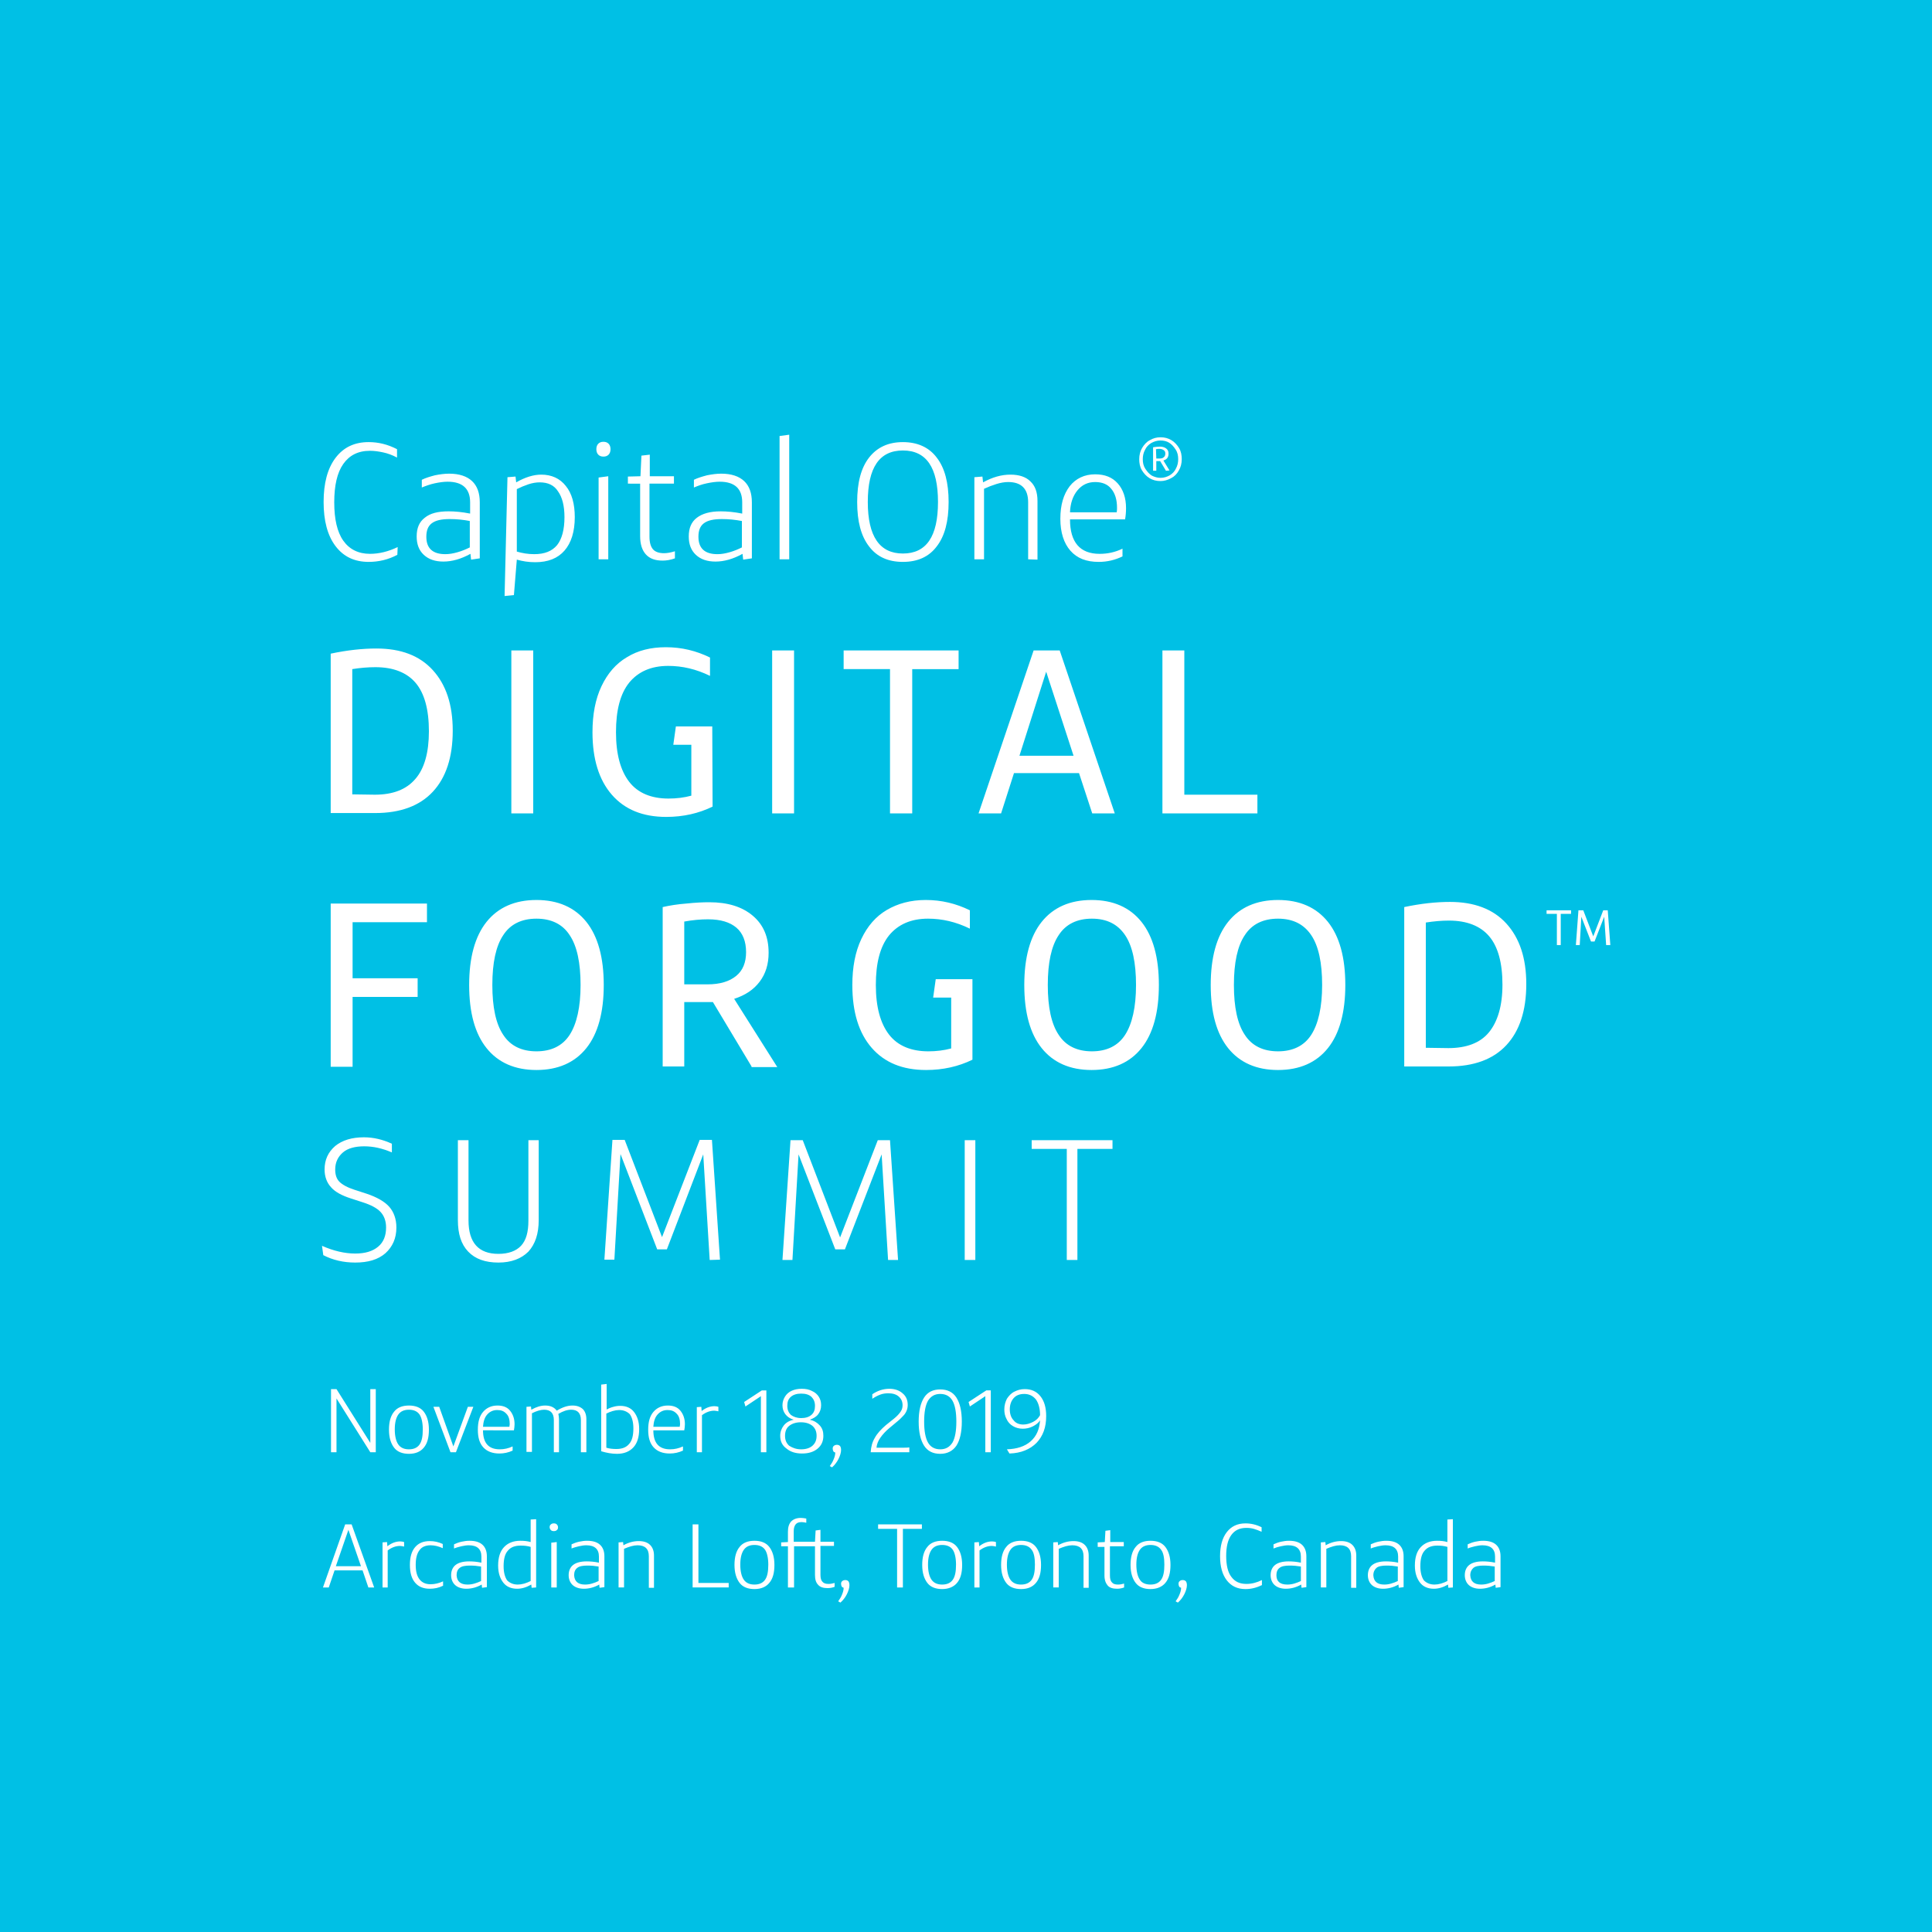 <svg id="Layer_1" xmlns="http://www.w3.org/2000/svg" viewBox="0 0 600 600"><style>.st1{fill:#fff}.st2{enable-background:new}</style><path fill="#00c0e5" d="M0 0h600v600H0z"/><path class="st1" d="M360.4 149.4c-1.3 0-2.4-.3-3.4-.9-1-.6-1.8-1.5-2.4-2.5-.6-1-.8-2.2-.8-3.4 0-1.3.3-2.5.9-3.5s1.4-1.9 2.4-2.4c1-.6 2.1-.9 3.3-.9 1.3 0 2.4.3 3.4.9 1 .6 1.8 1.5 2.4 2.5.6 1 .8 2.2.8 3.4 0 1.3-.3 2.5-.9 3.5-.6 1.1-1.4 1.9-2.4 2.4-1.1.6-2.2.9-3.3.9zm0-1c1.1 0 2-.3 2.9-.8.8-.5 1.5-1.2 1.9-2.1.5-.9.7-1.9.7-2.9 0-1.1-.2-2.1-.8-3s-1.2-1.6-2-2.1-1.7-.7-2.7-.7c-1.1 0-2 .3-2.9.8-.8.5-1.5 1.2-1.9 2.1-.5.9-.7 1.9-.7 2.9 0 1.1.2 2.1.8 3s1.2 1.6 2 2.1c.8.4 1.7.7 2.7.7zm1.7-2.2l-1.8-3h-1.2v3h-1v-7.3c.8-.1 1.5-.2 2.1-.2.8 0 1.5.2 2 .6s.7.9.7 1.6c0 1.1-.5 1.8-1.6 2.1l1.9 3.1-1.1.1zm-3-3.8h1c.6 0 1-.1 1.3-.4.3-.2.5-.6.5-1.1s-.1-.8-.5-1.1c-.3-.2-.7-.4-1.3-.4-.3 0-.7 0-1.1.1l.1 2.9zm-235.7 29.9c-2.8 1.5-5.8 2.2-8.9 2.2-4.4 0-7.8-1.6-10.3-4.9-2.5-3.3-3.7-7.9-3.7-13.7s1.2-10.4 3.7-13.7c2.5-3.3 5.9-4.9 10.3-4.9 3 0 5.9.7 8.8 2.2v2.6c-1.5-.8-2.9-1.3-4.3-1.6s-2.7-.5-4.1-.5c-3.7 0-6.4 1.4-8.3 4.1s-2.8 6.7-2.8 11.9.9 9.2 2.8 11.9c1.9 2.7 4.7 4.1 8.3 4.1 2.8 0 5.7-.7 8.6-2.1l-.1 2.4zm22.9 1.5l-.2-1.8c-2.9 1.6-5.7 2.4-8.4 2.4-2.6 0-4.6-.7-6.1-2.1-1.5-1.4-2.2-3.3-2.2-5.7 0-2.6.8-4.5 2.5-5.8 1.7-1.4 4.1-2 7.4-2 2 0 4.2.2 6.7.7V156c0-4.2-2.3-6.4-7-6.4-1.2 0-2.6.2-4 .5s-2.8.8-4 1.3V149c1.2-.6 2.6-1 4.1-1.4 1.5-.3 3-.5 4.4-.5 3.1 0 5.5.8 7.1 2.3 1.6 1.5 2.4 3.7 2.4 6.6v17.4l-2.7.4zm-8-1.7c1.2 0 2.4-.2 3.8-.6s2.6-.9 3.8-1.5v-8.2c-2.1-.4-4.1-.6-6.2-.6-2.6 0-4.4.4-5.6 1.3s-1.7 2.3-1.7 4.2c0 3.6 2 5.4 5.9 5.4zm18.4 13l.9-36.9 2.5-.2.2 1.8c2.8-1.6 5.4-2.4 7.8-2.4 3.2 0 5.8 1.2 7.6 3.5 1.9 2.3 2.8 5.6 2.8 9.7 0 4.5-1.1 8-3.2 10.4-2.1 2.4-5.1 3.6-9.1 3.6-2.1 0-3.9-.3-5.7-.8l-.9 11-2.9.3zm10.9-35.3c-1.1 0-2.3.2-3.5.6s-2.4.9-3.6 1.5v19.4c1.7.5 3.5.8 5.4.8 3.2 0 5.5-.9 7.1-2.8 1.5-1.9 2.3-4.8 2.3-8.7 0-3.5-.7-6.2-2-8-1.2-1.9-3.1-2.8-5.7-2.8zm19.8-8c-.7 0-1.2-.2-1.6-.6s-.6-1-.6-1.7.2-1.3.6-1.7c.4-.4.9-.6 1.6-.6s1.2.2 1.6.6c.4.4.6 1 .6 1.7s-.2 1.3-.6 1.7c-.4.4-.9.6-1.6.6zm-1.5 31.9v-25.4l3-.4v25.8h-3zm15.8-23.3v16.3c0 1.8.4 3.1 1.1 3.9.7.8 1.9 1.2 3.4 1.2 1 0 2.1-.2 3.4-.6v2.2c-1.4.5-2.7.7-3.8.7-2.3 0-4-.6-5.2-1.9-1.2-1.3-1.8-3.2-1.8-5.7v-16.3H195V148l3.9-.1.3-6.4 2.6-.3v6.7h7.5v2.3h-7.6v.2zm29.1 23.4l-.2-1.8c-2.9 1.6-5.7 2.4-8.4 2.4-2.6 0-4.6-.7-6.1-2.1-1.5-1.4-2.2-3.3-2.2-5.7 0-2.6.8-4.5 2.5-5.8s4.1-2 7.4-2c2 0 4.2.2 6.7.7V156c0-4.2-2.3-6.4-7-6.4-1.2 0-2.6.2-4 .5-1.5.3-2.8.8-4 1.3V149c1.2-.6 2.6-1 4.1-1.4 1.5-.3 3-.5 4.4-.5 3.1 0 5.5.8 7.1 2.3 1.6 1.5 2.4 3.7 2.4 6.6v17.4l-2.7.4zm-8-1.7c1.2 0 2.4-.2 3.8-.6s2.6-.9 3.8-1.5v-8.2c-2.1-.4-4.1-.6-6.2-.6-2.6 0-4.4.4-5.6 1.3s-1.7 2.3-1.7 4.2c0 3.6 2 5.4 5.9 5.4zm19.3 1.6v-38.3l3-.4v38.7h-3zm38.3.8c-4.6 0-8.1-1.6-10.5-4.8-2.5-3.2-3.7-7.8-3.7-13.8s1.2-10.6 3.7-13.8c2.5-3.2 6-4.8 10.5-4.8s8.1 1.6 10.5 4.8c2.5 3.2 3.7 7.8 3.7 13.8s-1.2 10.6-3.7 13.8c-2.4 3.2-5.9 4.8-10.5 4.8zm0-2.6c7.3 0 10.9-5.3 10.9-16s-3.6-16-10.9-16-10.9 5.3-10.9 16 3.7 16 10.9 16zm38.9 1.8V156c0-4.2-2.1-6.3-6.2-6.3-1.1 0-2.3.2-3.6.6-1.3.4-2.6.9-3.9 1.5v21.9h-3v-25.5l2.5-.2.2 1.8c2.9-1.6 5.7-2.4 8.5-2.4 2.7 0 4.8.7 6.2 2.1 1.5 1.4 2.2 3.4 2.2 6.1v18.2l-2.9-.1zm29.3-.9c-2.3 1.1-4.7 1.7-7.4 1.7-3.8 0-6.7-1.1-8.8-3.5-2-2.3-3.1-5.6-3.1-9.9 0-4.3 1-7.6 2.9-10.1 1.9-2.4 4.6-3.7 7.9-3.7 3 0 5.3.9 7 2.8s2.6 4.5 2.6 7.7c0 1.2-.1 2.4-.3 3.5h-17.1c0 7.1 3.1 10.7 9.2 10.7 2.5 0 4.8-.5 7.1-1.6v2.4zm-8.5-23.1c-2.3 0-4.1.9-5.5 2.6-1.4 1.7-2.2 4-2.3 6.8h14.5c.1-.5.1-1 .1-1.4 0-2.5-.6-4.5-1.8-5.9-1.1-1.4-2.8-2.1-5-2.1zM102.7 252.6V203c5.2-1.1 9.9-1.6 14.2-1.6 7.6 0 13.4 2.2 17.5 6.7s6.2 10.7 6.2 18.8c0 8.3-2.1 14.6-6.2 19s-10.1 6.6-17.9 6.6h-13.8v.1zm13.7-5.8c5.6 0 9.8-1.6 12.6-4.9 2.8-3.2 4.2-8.2 4.2-14.8 0-6.8-1.4-11.8-4.1-15-2.7-3.2-6.9-4.9-12.5-4.9-2.3 0-4.7.2-7.2.6v38.9l7 .1zm42.4 5.8V202h6.8v50.6h-6.8zm62.5-2.1c-4.3 2.1-9.1 3.2-14.4 3.2-7.3 0-12.9-2.3-16.9-6.9-4-4.6-6-11.1-6-19.4 0-5.5.9-10.3 2.8-14.3s4.5-7 7.9-9c3.4-2.1 7.4-3.1 12.1-3.1 4.9 0 9.4 1.1 13.7 3.2v5.7c-4.3-2.1-8.6-3.1-13-3.1-5.3 0-9.3 1.8-12.1 5.2-2.8 3.5-4.1 8.6-4.1 15.4 0 6.8 1.4 11.9 4.1 15.4s6.9 5.2 12.2 5.2c2.5 0 4.9-.3 7.1-.9v-15.8h-5.6l.8-5.7h11.3l.1 24.9zm18.5 2.1V202h6.8v50.6h-6.8zm36.6 0v-44.8H262V202h35.7v5.8h-14.4v44.8h-6.9zm62.8 0l-4.1-12.5h-20.2l-4 12.5h-7L321 202h8.1l17.1 50.6h-7zm-22.6-17.9h16.8l-8.5-26.1-8.3 26.1zm44.4 17.9V202h6.8v44.8h22.7v5.8H361zm-258.3 78.6v-50.6h29.9v5.8h-23.1v17.4h20.2v5.8h-20.2v21.7h-6.8v-.1zm43-25.3c0-8.5 1.8-15.1 5.4-19.6 3.6-4.5 8.8-6.8 15.5-6.8s11.9 2.3 15.5 6.8 5.4 11.1 5.4 19.6-1.8 15.1-5.4 19.6c-3.6 4.5-8.8 6.8-15.5 6.8s-11.9-2.3-15.5-6.8c-3.6-4.5-5.4-11-5.4-19.6zm7.2 0c0 6.9 1.1 12.1 3.4 15.5 2.2 3.4 5.7 5.1 10.3 5.1s8.1-1.7 10.3-5.1c2.2-3.4 3.4-8.6 3.4-15.5s-1.1-12.1-3.4-15.5c-2.2-3.4-5.7-5.1-10.3-5.1-4.6 0-8.1 1.7-10.3 5.1-2.3 3.4-3.4 8.6-3.4 15.5zm80.5 25.3l-12-20h-8.9v20h-6.7v-49.5c2.2-.5 4.7-.9 7.4-1.1 2.8-.3 5.1-.4 7.1-.4 5.7 0 10.2 1.4 13.5 4.2 3.3 2.8 4.9 6.6 4.9 11.5 0 3.5-.9 6.5-2.8 9s-4.5 4.2-7.9 5.3l13.4 21.2h-8zm-13.5-45.7c-2.2 0-4.7.2-7.4.7v19.5h7.2c3.9 0 6.8-.9 8.9-2.6 2.1-1.7 3.1-4.2 3.1-7.4 0-3.3-1-5.9-3-7.6-2-1.7-4.9-2.6-8.8-2.6zm82.1 43.6c-4.3 2.1-9.1 3.2-14.4 3.2-7.3 0-12.9-2.3-16.9-6.9s-6-11.1-6-19.5c0-5.5.9-10.3 2.8-14.3s4.5-7 7.9-9 7.4-3.1 12.1-3.1c4.9 0 9.4 1.1 13.7 3.2v5.7c-4.3-2.1-8.6-3.1-13-3.1-5.3 0-9.3 1.8-12.1 5.2-2.8 3.5-4.1 8.6-4.1 15.4 0 6.8 1.4 11.9 4.1 15.4s6.9 5.2 12.2 5.2c2.5 0 4.9-.3 7.1-.9v-15.8h-5.6l.8-5.7H302v25zm16.1-23.2c0-8.5 1.8-15.1 5.4-19.6 3.6-4.5 8.8-6.8 15.5-6.8s11.9 2.3 15.5 6.8 5.4 11.1 5.4 19.6-1.8 15.1-5.4 19.6c-3.6 4.5-8.8 6.8-15.5 6.8s-11.9-2.3-15.5-6.8c-3.6-4.5-5.4-11-5.4-19.6zm7.3 0c0 6.9 1.1 12.1 3.4 15.5 2.2 3.4 5.7 5.1 10.3 5.1s8.1-1.7 10.3-5.1c2.2-3.4 3.4-8.6 3.4-15.5s-1.1-12.1-3.4-15.5-5.7-5.1-10.3-5.1c-4.6 0-8.1 1.7-10.3 5.1-2.3 3.4-3.4 8.6-3.4 15.5zm50.6 0c0-8.5 1.8-15.1 5.4-19.6s8.8-6.8 15.5-6.8 11.9 2.3 15.5 6.8 5.4 11.1 5.4 19.6-1.8 15.1-5.4 19.6c-3.6 4.5-8.8 6.8-15.5 6.8s-11.9-2.3-15.5-6.8c-3.6-4.5-5.4-11-5.4-19.6zm7.2 0c0 6.9 1.1 12.1 3.4 15.5 2.2 3.4 5.7 5.1 10.3 5.1s8.1-1.7 10.3-5.1c2.2-3.4 3.4-8.6 3.4-15.5s-1.1-12.1-3.4-15.5-5.7-5.1-10.3-5.1c-4.6 0-8.1 1.7-10.3 5.1-2.3 3.4-3.4 8.6-3.4 15.5zm52.9 25.3v-49.5c5.2-1.1 9.9-1.6 14.2-1.6 7.5 0 13.4 2.2 17.5 6.7s6.2 10.7 6.2 18.8c0 8.3-2.1 14.6-6.2 19s-10.1 6.6-17.9 6.6h-13.8zm13.7-5.7c5.6 0 9.9-1.6 12.6-4.9s4.2-8.2 4.2-14.8c0-6.8-1.4-11.8-4.1-15-2.7-3.2-6.9-4.9-12.5-4.9-2.3 0-4.6.2-7.2.6v38.9l7 .1zm33.7-32v-9.7h-3.2v-1.1h7.6v1.1h-3.2v9.7h-1.2zm15.3 0l-.6-8.8-3 7.7h-1.1l-3-7.7-.5 8.8h-1.2l.8-10.8h1.5l3.1 8.1 3.1-8.1h1.4l.8 10.8h-1.3zM100 386.9c3.6 1.6 7.1 2.4 10.3 2.4 3.1 0 5.4-.7 7.1-2.1 1.7-1.4 2.5-3.4 2.5-6 0-2-.6-3.6-1.7-4.8-1.1-1.2-3-2.2-5.5-3l-3.7-1.2c-2.8-.9-4.9-2-6.2-3.5-1.3-1.4-2-3.3-2-5.5 0-3 1.1-5.4 3.3-7.3 2.2-1.8 5.2-2.7 8.9-2.7 3 0 5.9.7 8.7 2v2.7c-3-1.3-5.8-1.9-8.6-1.9s-5.1.6-6.6 1.9-2.4 3-2.4 5.3c0 1.6.4 2.9 1.3 3.8s2.5 1.8 4.7 2.5l3.7 1.2c3.3 1.1 5.7 2.5 7.1 4.1s2.2 3.8 2.2 6.4c0 3.4-1.2 6-3.4 8-2.3 2-5.4 2.9-9.4 2.9-3.7 0-7-.8-9.9-2.3l-.4-2.9zm64.1-32.8h3.2v24.8c0 4.3-1.1 7.5-3.2 9.8-2.2 2.2-5.3 3.4-9.3 3.4-4.1 0-7.2-1.1-9.4-3.4s-3.2-5.5-3.2-9.8v-24.8h3.3V379c0 6.9 3.1 10.4 9.3 10.4 3.1 0 5.5-.9 7-2.5 1.6-1.7 2.3-4.3 2.3-7.8v-25zm56.3 37.2l-2-32.8-11.3 29.5h-3l-11.4-29.6-1.9 32.8h-3.1l2.5-37.2h3.8l11.6 30.2 11.7-30.2h3.8l2.5 37.2-3.2.1zm55.4 0l-2-32.8-11.4 29.5h-3L248 358.5l-1.9 32.8H243l2.5-37.2h3.8l11.6 30.2 11.7-30.2h3.8l2.5 37.2h-3.1zm23.8 0v-37.2h3.3v37.2h-3.3zm31.7 0v-34.5h-10.9v-2.7h25.1v2.7h-10.9v34.5h-3.3z"/><g class="st2"><path class="st1" d="M115 431.4h1.7V451H115l-10.5-16.7V451h-1.7v-19.6h1.7l10.5 16.7v-16.7zm12 20.1c-2 0-3.6-.6-4.6-1.9-1-1.3-1.6-3.1-1.6-5.6 0-2.4.5-4.3 1.6-5.6 1-1.3 2.6-1.9 4.6-1.9s3.6.6 4.6 1.9c1 1.3 1.6 3.1 1.6 5.6 0 2.5-.5 4.3-1.6 5.6-1 1.2-2.5 1.9-4.6 1.9zm0-1.4c1.5 0 2.6-.5 3.3-1.5.7-1 1-2.5 1-4.7 0-2.1-.4-3.7-1-4.6-.7-1-1.8-1.5-3.3-1.5-1.5 0-2.6.5-3.3 1.5-.7 1-1.1 2.5-1.1 4.6 0 2.1.4 3.7 1.1 4.7.7 1 1.8 1.5 3.3 1.5zm12.9.9l-5.3-14.1h1.8l4.4 12.3 4.5-12.3h1.7l-5.4 14.1h-1.7zm19.3-.5c-1.3.6-2.7.9-4.1.9-2.1 0-3.8-.6-5-1.9-1.2-1.3-1.7-3.1-1.7-5.5s.5-4.2 1.6-5.5c1.1-1.3 2.6-2 4.5-2 1.7 0 3 .5 3.9 1.6s1.4 2.5 1.4 4.2c0 .7-.1 1.3-.2 1.9H150c0 3.9 1.7 5.9 5.2 5.9 1.4 0 2.7-.3 4-.9v1.3zm-4.8-12.6c-1.3 0-2.3.5-3.1 1.4-.8.9-1.2 2.2-1.3 3.8h8.2c0-.3.1-.6.1-.8 0-1.4-.3-2.5-1-3.2-.8-.9-1.7-1.2-2.9-1.2zm26 13.1v-10c0-2.1-1-3.2-3-3.2-1.2 0-2.5.4-4 1.3.1.5.2 1 .2 1.6V451H172v-10c0-2.1-1-3.2-3-3.2-1.1 0-2.4.4-3.8 1.1v12h-1.7v-14l1.4-.1.1 1c1.6-.9 3-1.3 4.3-1.3 1.6 0 2.8.5 3.6 1.6 1.8-1.1 3.4-1.6 4.9-1.6 1.4 0 2.4.4 3.2 1.1.7.7 1.1 1.8 1.1 3.1V451h-1.7zm7.9-13.2c.7-.4 1.4-.7 2.2-.9.7-.2 1.4-.3 2.1-.3 1.8 0 3.3.6 4.3 1.9s1.6 3 1.6 5.3c0 2.5-.6 4.4-1.8 5.7-1.2 1.3-2.9 2-5.1 2-1.6 0-3.2-.3-4.9-.8V430l1.7-.2v8zm4 .1c-.6 0-1.3.1-2 .3-.7.2-1.4.5-2 .8v10.6c1 .3 2 .4 3.1.4 1.8 0 3.1-.5 4-1.6.9-1 1.3-2.6 1.3-4.8 0-1.9-.4-3.4-1.1-4.4-.8-.8-1.9-1.3-3.3-1.3zm19.8 12.6c-1.3.6-2.7.9-4.1.9-2.1 0-3.8-.6-5-1.9-1.2-1.3-1.7-3.1-1.7-5.5s.5-4.2 1.6-5.5c1.1-1.3 2.6-2 4.5-2 1.7 0 3 .5 3.9 1.6s1.4 2.5 1.4 4.2c0 .7-.1 1.3-.2 1.9h-9.6c0 3.9 1.7 5.9 5.2 5.9 1.4 0 2.7-.3 4-.9v1.3zm-4.8-12.6c-1.3 0-2.3.5-3.1 1.4-.8.9-1.2 2.2-1.3 3.8h8.2c0-.3.1-.6.1-.8 0-1.4-.3-2.5-1-3.2-.8-.9-1.7-1.2-2.9-1.2zm9.1 13.1v-14l1.4-.1.1 1.3c1.3-1 2.6-1.5 4-1.5.5 0 .9.1 1.2.2v1.4c-.5-.1-.9-.2-1.3-.2-1.3 0-2.6.5-3.8 1.4V451h-1.6zm19.9 0v-17.4l-4.8 3.2-.4-1.4 5.5-3.6h1.4V451h-1.7zm6-5.1c0-1.2.4-2.3 1.1-3.2s1.7-1.5 3.1-1.8c-1.1-.3-2-.9-2.6-1.7-.6-.8-.9-1.7-.9-2.8 0-1 .3-1.9.8-2.7.5-.8 1.2-1.4 2.1-1.8.9-.4 1.9-.6 3.1-.6 1.2 0 2.3.2 3.2.7.9.4 1.6 1 2.1 1.8s.7 1.6.7 2.6c0 1.1-.3 2-.9 2.8-.6.8-1.5 1.3-2.6 1.7 1.3.3 2.3.9 3.1 1.8s1.1 1.9 1.1 3.2c0 1.7-.6 3-1.8 4s-2.8 1.5-4.8 1.5-3.6-.5-4.8-1.5c-1.4-1-2-2.3-2-4zm6.5 4.2c1.5 0 2.7-.4 3.5-1.1.9-.8 1.3-1.8 1.3-3.1s-.4-2.3-1.3-3.1c-.9-.7-2-1.1-3.6-1.1-1.5 0-2.7.4-3.6 1.1-.9.7-1.3 1.8-1.3 3.1s.4 2.3 1.3 3.1c1.1.7 2.3 1.1 3.7 1.1zm0-9.7c1.3 0 2.4-.3 3.2-1 .8-.7 1.1-1.6 1.1-2.8 0-1.2-.4-2.1-1.1-2.8-.8-.7-1.8-1-3.2-1-1.3 0-2.4.3-3.2 1-.8.7-1.1 1.6-1.1 2.8 0 1.2.4 2.1 1.1 2.8.8.6 1.9 1 3.2 1zm8.9 14.9c.5-.7.9-1.3 1.2-2.1.3-.7.5-1.4.5-2.1-.3-.1-.5-.2-.6-.4s-.2-.5-.2-.8c0-.4.1-.7.4-.9.2-.2.6-.3.9-.3.4 0 .7.1 1 .4.2.3.3.7.3 1.2 0 .8-.3 1.8-.8 2.8-.5 1-1.2 1.9-2 2.6l-.7-.4zm12.7-4.3c.1-1.7.5-3.2 1.3-4.5.7-1.3 1.9-2.6 3.4-3.9l2.5-2c1-.8 1.7-1.6 2.1-2.2.4-.6.6-1.2.6-2 0-1.1-.4-2-1.2-2.7-.8-.7-1.9-1-3.2-1-.9 0-1.7.1-2.5.4-.8.3-1.6.7-2.5 1.3V433c1.6-1.1 3.4-1.7 5.3-1.7 1.7 0 3.1.5 4.1 1.4 1.1.9 1.6 2.1 1.6 3.6 0 .6-.1 1.2-.3 1.7-.2.5-.5 1.1-1 1.6s-1.1 1.2-2 1.9l-2.4 2c-1.2 1-2.1 2-2.8 3s-1.1 2-1.2 3.1h7.8c1 0 1.8 0 2.4-.1v1.5h-12zm21.6.5c-2.2 0-3.9-.8-5-2.5s-1.7-4.2-1.7-7.5.6-5.8 1.7-7.5c1.1-1.7 2.8-2.5 5-2.5s3.9.8 5 2.5 1.7 4.2 1.7 7.5-.6 5.8-1.7 7.5c-1.1 1.6-2.8 2.5-5 2.5zm0-1.4c1.7 0 2.9-.7 3.8-2.1.8-1.4 1.2-3.6 1.2-6.5s-.4-5.1-1.2-6.5c-.8-1.4-2.1-2.1-3.8-2.1-1.7 0-2.9.7-3.8 2.1-.8 1.4-1.2 3.6-1.2 6.5s.4 5.1 1.2 6.5c.8 1.4 2.1 2.1 3.8 2.1zm14 .9v-17.4l-4.8 3.2-.4-1.4 5.5-3.6h1.4V451H306zm6.7-.9c3.1-.1 5.6-.9 7.4-2.5 1.8-1.6 2.7-3.7 2.9-6.5-.5.8-1.3 1.4-2.3 1.9-1 .5-2.1.7-3.1.7-1.1 0-2.2-.3-3-.8-.9-.5-1.6-1.3-2-2.2-.5-.9-.7-1.9-.7-3 0-1.2.3-2.3.8-3.3.6-.9 1.3-1.7 2.3-2.2 1-.5 2-.8 3.2-.8 2.1 0 3.7.7 4.9 2.2 1.2 1.5 1.8 3.5 1.8 6.2 0 3.5-1 6.2-3 8.3-2 2-4.8 3.2-8.4 3.3l-.8-1.3zm5.1-7.7c1 0 2-.3 3-.8s1.7-1.2 2.2-2.1c0-2.1-.5-3.8-1.3-4.9-.9-1.1-2.1-1.7-3.6-1.7-1.4 0-2.5.4-3.3 1.3-.8.9-1.2 2.1-1.2 3.5s.4 2.6 1.2 3.4c.6.8 1.6 1.3 3 1.3z"/></g><g class="st2"><path class="st1" d="M114.4 493l-1.8-5.3h-8.7l-1.8 5.3h-1.8l6.9-19.6h2l7 19.6h-1.8zm-10.1-6.6h7.8l-3.9-11.3-3.9 11.3zm14.5 6.6v-14l1.4-.1.1 1.3c1.3-1 2.6-1.5 4-1.5.5 0 .9.1 1.2.2v1.4c-.5-.1-.9-.2-1.3-.2-1.3 0-2.6.5-3.8 1.4V493h-1.6zm18.7-.5c-1.2.6-2.6.9-4 .9-2 0-3.5-.6-4.6-1.9-1.1-1.3-1.6-3.1-1.6-5.5s.5-4.2 1.6-5.5c1.1-1.3 2.6-1.9 4.6-1.9 1.4 0 2.7.3 4 .9v1.3c-1.3-.6-2.6-.9-3.8-.9-1.5 0-2.7.5-3.4 1.5-.8 1-1.2 2.5-1.2 4.6 0 2 .4 3.5 1.2 4.5.8 1 1.9 1.5 3.4 1.5 1.3 0 2.6-.3 3.9-.9v1.4zm12.2.6l-.1-1c-1.6.9-3.2 1.3-4.8 1.3-1.4 0-2.6-.4-3.4-1.1s-1.3-1.8-1.3-3.1c0-1.4.5-2.5 1.4-3.2s2.3-1.1 4.2-1.1c1.1 0 2.4.1 3.8.4v-1.9c0-2.3-1.3-3.5-3.9-3.5-.7 0-1.4.1-2.3.3-.8.2-1.6.4-2.3.7v-1.3c.7-.3 1.4-.6 2.3-.8.9-.2 1.7-.3 2.5-.3 1.8 0 3.1.4 4 1.2.9.8 1.4 2 1.4 3.6v9.6l-1.5.2zm-4.5-1c.7 0 1.4-.1 2.1-.3.7-.2 1.5-.5 2.1-.8v-4.5c-1.2-.2-2.3-.3-3.5-.3-1.4 0-2.5.2-3.1.7-.7.5-1 1.3-1 2.3.1 1.9 1.2 2.9 3.4 2.9zm21.3-20.3V493l-1.4.1-.1-1c-1.6.9-3 1.3-4.4 1.3-1.8 0-3.3-.6-4.3-1.9-1-1.3-1.6-3-1.6-5.3 0-2.5.6-4.4 1.8-5.7 1.2-1.3 2.9-2 5.1-2 1.2 0 2.2.1 3.2.4v-7l1.7-.1zm-5.7 20.3c.6 0 1.3-.1 2-.3.7-.2 1.4-.5 2-.8v-10.6c-1-.3-2-.4-3.1-.4-1.8 0-3.1.5-4 1.6-.9 1-1.3 2.6-1.3 4.8 0 1.9.4 3.4 1.1 4.4.8.8 1.9 1.3 3.3 1.3zm11.2-16.6c-.4 0-.7-.1-.9-.3-.2-.2-.4-.5-.4-.9s.1-.7.4-.9c.2-.2.5-.3.9-.3s.7.1.9.3c.2.2.4.5.4.9s-.1.7-.4.9c-.2.2-.5.3-.9.3zm-.8 17.5v-13.9l1.7-.2V493h-1.7zm15 .1l-.1-1c-1.6.9-3.2 1.3-4.8 1.3-1.4 0-2.6-.4-3.4-1.1s-1.3-1.8-1.3-3.1c0-1.4.5-2.5 1.4-3.2s2.3-1.1 4.2-1.1c1.1 0 2.4.1 3.8.4v-1.9c0-2.3-1.3-3.5-3.9-3.5-.7 0-1.4.1-2.3.3-.8.2-1.6.4-2.3.7v-1.3c.7-.3 1.4-.6 2.3-.8.9-.2 1.7-.3 2.5-.3 1.8 0 3.1.4 4 1.2.9.8 1.4 2 1.4 3.6v9.6l-1.5.2zm-4.5-1c.7 0 1.4-.1 2.1-.3.7-.2 1.5-.5 2.1-.8v-4.5c-1.2-.2-2.3-.3-3.5-.3-1.4 0-2.5.2-3.1.7-.7.5-1 1.3-1 2.3.1 1.9 1.2 2.9 3.4 2.9zm19.8.9v-9.7c0-2.3-1.2-3.4-3.5-3.4-.6 0-1.3.1-2 .3-.7.2-1.5.5-2.2.8v12h-1.7v-14l1.4-.1.1 1c1.6-.9 3.2-1.3 4.8-1.3 1.5 0 2.7.4 3.5 1.2.8.8 1.2 1.9 1.2 3.3v10h-1.6zm13.6 0v-19.6h1.8v18.2h9.4v1.4h-11.2zm19.2.5c-2 0-3.6-.6-4.6-1.9-1-1.3-1.6-3.1-1.6-5.6 0-2.4.5-4.3 1.6-5.6 1-1.3 2.6-1.9 4.6-1.9s3.6.6 4.6 1.9c1 1.3 1.6 3.1 1.6 5.6 0 2.5-.5 4.3-1.6 5.6-1 1.2-2.5 1.9-4.6 1.9zm0-1.4c1.5 0 2.6-.5 3.3-1.5.7-1 1-2.5 1-4.7 0-2.1-.4-3.7-1-4.6-.7-1-1.8-1.5-3.3-1.5-1.5 0-2.6.5-3.3 1.5-.7 1-1.1 2.5-1.1 4.6 0 2.1.4 3.7 1.1 4.7.7 1 1.8 1.5 3.3 1.5zm10.4.9v-12.8h-2.1V479l2.1-.1v-3.2c0-1.4.3-2.4 1-3.2.7-.7 1.7-1.1 3-1.1.6 0 1.1.1 1.7.2v1.3c-.5-.1-1-.2-1.4-.2-.9 0-1.5.2-1.9.7-.4.5-.6 1.2-.6 2.1v3.3h6.6l.2-3.5 1.5-.2v3.7h4.2v1.3h-4.2v9c0 1 .2 1.7.6 2.1.4.5 1 .7 1.9.7.6 0 1.2-.1 1.9-.3v1.2c-.8.3-1.5.4-2.2.4-1.3 0-2.3-.3-2.9-1-.7-.7-1-1.7-1-3.1v-8.9h-6.5V493h-1.9zm15.6 4.3c.5-.7.9-1.3 1.2-2.1.3-.7.5-1.4.5-2.1-.3-.1-.5-.2-.6-.4s-.2-.5-.2-.8c0-.4.1-.7.4-.9.2-.2.6-.3.9-.3.4 0 .7.1 1 .4.2.3.3.7.3 1.2 0 .8-.3 1.8-.8 2.8-.5 1-1.2 1.9-2 2.6l-.7-.4zm18.3-4.3v-18.2h-5.9v-1.4h13.6v1.4h-5.9V493h-1.8zm14 .5c-2 0-3.6-.6-4.6-1.9-1-1.3-1.6-3.1-1.6-5.6 0-2.4.5-4.3 1.6-5.6 1-1.3 2.6-1.9 4.6-1.9s3.6.6 4.6 1.9c1 1.3 1.6 3.1 1.6 5.6 0 2.5-.5 4.3-1.6 5.6-1 1.2-2.6 1.9-4.6 1.9zm0-1.4c1.5 0 2.6-.5 3.3-1.5.7-1 1-2.5 1-4.7 0-2.1-.4-3.7-1-4.6-.7-1-1.8-1.5-3.3-1.5-1.5 0-2.6.5-3.3 1.5-.7 1-1.1 2.5-1.1 4.6 0 2.1.4 3.7 1.1 4.7.7 1 1.8 1.5 3.3 1.5zm10 .9v-14l1.4-.1.1 1.3c1.3-1 2.6-1.5 4-1.5.5 0 .9.1 1.2.2v1.4c-.5-.1-.9-.2-1.3-.2-1.3 0-2.6.5-3.8 1.4V493h-1.6zm14.5.5c-2 0-3.6-.6-4.6-1.9-1-1.3-1.6-3.1-1.6-5.6 0-2.4.5-4.3 1.6-5.6 1-1.3 2.6-1.9 4.6-1.9 2 0 3.6.6 4.6 1.9 1 1.3 1.6 3.1 1.6 5.6 0 2.5-.5 4.3-1.6 5.6-1 1.2-2.5 1.9-4.6 1.9zm0-1.4c1.5 0 2.6-.5 3.3-1.5.7-1 1-2.5 1-4.7 0-2.1-.3-3.7-1-4.6-.7-1-1.8-1.5-3.3-1.5-1.5 0-2.6.5-3.3 1.5-.7 1-1.1 2.5-1.1 4.6 0 2.1.4 3.7 1.1 4.7.7 1 1.8 1.5 3.3 1.5zm19.4.9v-9.7c0-2.3-1.2-3.4-3.5-3.4-.6 0-1.3.1-2 .3-.7.2-1.5.5-2.2.8v12h-1.7v-14l1.4-.1.1 1c1.6-.9 3.2-1.3 4.8-1.3 1.5 0 2.7.4 3.5 1.2.8.8 1.2 1.9 1.2 3.3v10h-1.6zm8.2-12.7v9c0 1 .2 1.7.6 2.1.4.5 1 .7 1.9.7.6 0 1.2-.1 1.9-.3v1.2c-.8.3-1.5.4-2.2.4-1.3 0-2.3-.3-2.9-1s-1-1.7-1-3.1v-8.9h-2.1V479l2.2-.1.2-3.5 1.5-.2v3.7h4.2v1.3h-4.3zm12.6 13.2c-2 0-3.6-.6-4.6-1.9-1-1.3-1.6-3.1-1.6-5.6 0-2.4.5-4.3 1.6-5.6 1-1.3 2.6-1.9 4.6-1.9 2 0 3.6.6 4.6 1.9 1 1.3 1.6 3.1 1.6 5.6 0 2.5-.5 4.3-1.6 5.6-1 1.2-2.6 1.9-4.6 1.9zm0-1.4c1.5 0 2.6-.5 3.3-1.5.7-1 1-2.5 1-4.7 0-2.1-.3-3.7-1-4.6-.7-1-1.8-1.5-3.3-1.5-1.5 0-2.6.5-3.3 1.5-.7 1-1.1 2.5-1.1 4.6 0 2.1.4 3.7 1.1 4.7.6 1 1.8 1.5 3.3 1.5zm7.8 5.2c.5-.7.9-1.3 1.2-2.1.3-.7.5-1.4.5-2.1-.3-.1-.5-.2-.6-.4s-.2-.5-.2-.8c0-.4.1-.7.4-.9.2-.2.5-.3.9-.3s.7.1 1 .4c.2.3.3.7.3 1.2 0 .8-.3 1.8-.8 2.8-.5 1-1.2 1.9-2 2.6l-.7-.4zm26.7-5c-1.6.8-3.3 1.2-5 1.2-2.5 0-4.4-.9-5.8-2.7-1.4-1.8-2.1-4.3-2.1-7.5s.7-5.7 2.1-7.5c1.4-1.8 3.3-2.7 5.8-2.7 1.7 0 3.4.4 5 1.2v1.4c-.9-.4-1.7-.7-2.4-.9-.7-.2-1.5-.3-2.3-.3-2.1 0-3.6.7-4.7 2.2s-1.6 3.7-1.6 6.5.5 5.1 1.6 6.5c1.1 1.5 2.6 2.2 4.7 2.2 1.6 0 3.2-.4 4.8-1.2v1.6zm12.4.8l-.1-1c-1.6.9-3.2 1.3-4.8 1.3-1.4 0-2.6-.4-3.4-1.1s-1.3-1.8-1.3-3.1c0-1.4.5-2.5 1.4-3.2s2.3-1.1 4.2-1.1c1.1 0 2.4.1 3.8.4v-1.9c0-2.3-1.3-3.5-3.9-3.5-.7 0-1.4.1-2.3.3s-1.6.4-2.3.7v-1.3c.7-.3 1.4-.6 2.3-.8s1.7-.3 2.5-.3c1.8 0 3.1.4 4 1.2.9.8 1.4 2 1.4 3.6v9.6l-1.5.2zm-4.4-1c.7 0 1.4-.1 2.1-.3.7-.2 1.5-.5 2.1-.8v-4.5c-1.2-.2-2.3-.3-3.5-.3-1.4 0-2.5.2-3.1.7-.7.5-1 1.3-1 2.3 0 1.9 1.1 2.9 3.4 2.9zm19.8.9v-9.7c0-2.3-1.2-3.4-3.5-3.4-.6 0-1.3.1-2 .3-.7.2-1.5.5-2.2.8v12h-1.7v-14l1.4-.1.1 1c1.6-.9 3.2-1.3 4.8-1.3 1.5 0 2.7.4 3.5 1.2s1.2 1.9 1.2 3.3v10h-1.6zm14.8.1l-.1-1c-1.6.9-3.2 1.3-4.8 1.3-1.4 0-2.6-.4-3.4-1.1s-1.3-1.8-1.3-3.1c0-1.4.5-2.5 1.4-3.2s2.3-1.1 4.2-1.1c1.1 0 2.4.1 3.8.4v-1.9c0-2.3-1.3-3.5-3.9-3.5-.7 0-1.4.1-2.3.3-.8.2-1.6.4-2.3.7v-1.3c.7-.3 1.4-.6 2.3-.8.9-.2 1.7-.3 2.5-.3 1.8 0 3.1.4 4 1.2.9.8 1.4 2 1.4 3.6v9.6l-1.5.2zm-4.5-1c.7 0 1.4-.1 2.1-.3.7-.2 1.5-.5 2.1-.8v-4.5c-1.2-.2-2.3-.3-3.5-.3-1.4 0-2.5.2-3.1.7s-1 1.3-1 2.3c.1 1.9 1.2 2.9 3.4 2.9zm21.3-20.3V493l-1.4.1-.1-1c-1.6.9-3 1.3-4.4 1.3-1.8 0-3.3-.6-4.3-1.9-1-1.3-1.6-3-1.6-5.3 0-2.5.6-4.4 1.8-5.7s2.9-2 5.1-2c1.2 0 2.2.1 3.2.4v-7l1.7-.1zm-5.7 20.3c.6 0 1.3-.1 2-.3.7-.2 1.4-.5 2-.8v-10.6c-1-.3-2-.4-3.1-.4-1.8 0-3.1.5-4 1.6-.9 1-1.3 2.6-1.3 4.8 0 1.9.4 3.4 1.1 4.4.8.8 1.9 1.3 3.3 1.3zm19 1l-.1-1c-1.6.9-3.2 1.3-4.8 1.3-1.4 0-2.6-.4-3.4-1.1s-1.3-1.8-1.3-3.1c0-1.4.5-2.5 1.4-3.2s2.3-1.1 4.2-1.1c1.1 0 2.4.1 3.8.4v-1.9c0-2.3-1.3-3.5-3.9-3.5-.7 0-1.4.1-2.3.3-.8.2-1.6.4-2.3.7v-1.3c.7-.3 1.4-.6 2.3-.8.9-.2 1.7-.3 2.5-.3 1.8 0 3.1.4 4 1.2.9.8 1.4 2 1.4 3.6v9.6l-1.5.2zm-4.5-1c.7 0 1.4-.1 2.1-.3.7-.2 1.5-.5 2.1-.8v-4.5c-1.2-.2-2.3-.3-3.5-.3-1.4 0-2.5.2-3.1.7s-1 1.3-1 2.3c.1 1.9 1.2 2.9 3.4 2.9z"/></g></svg>